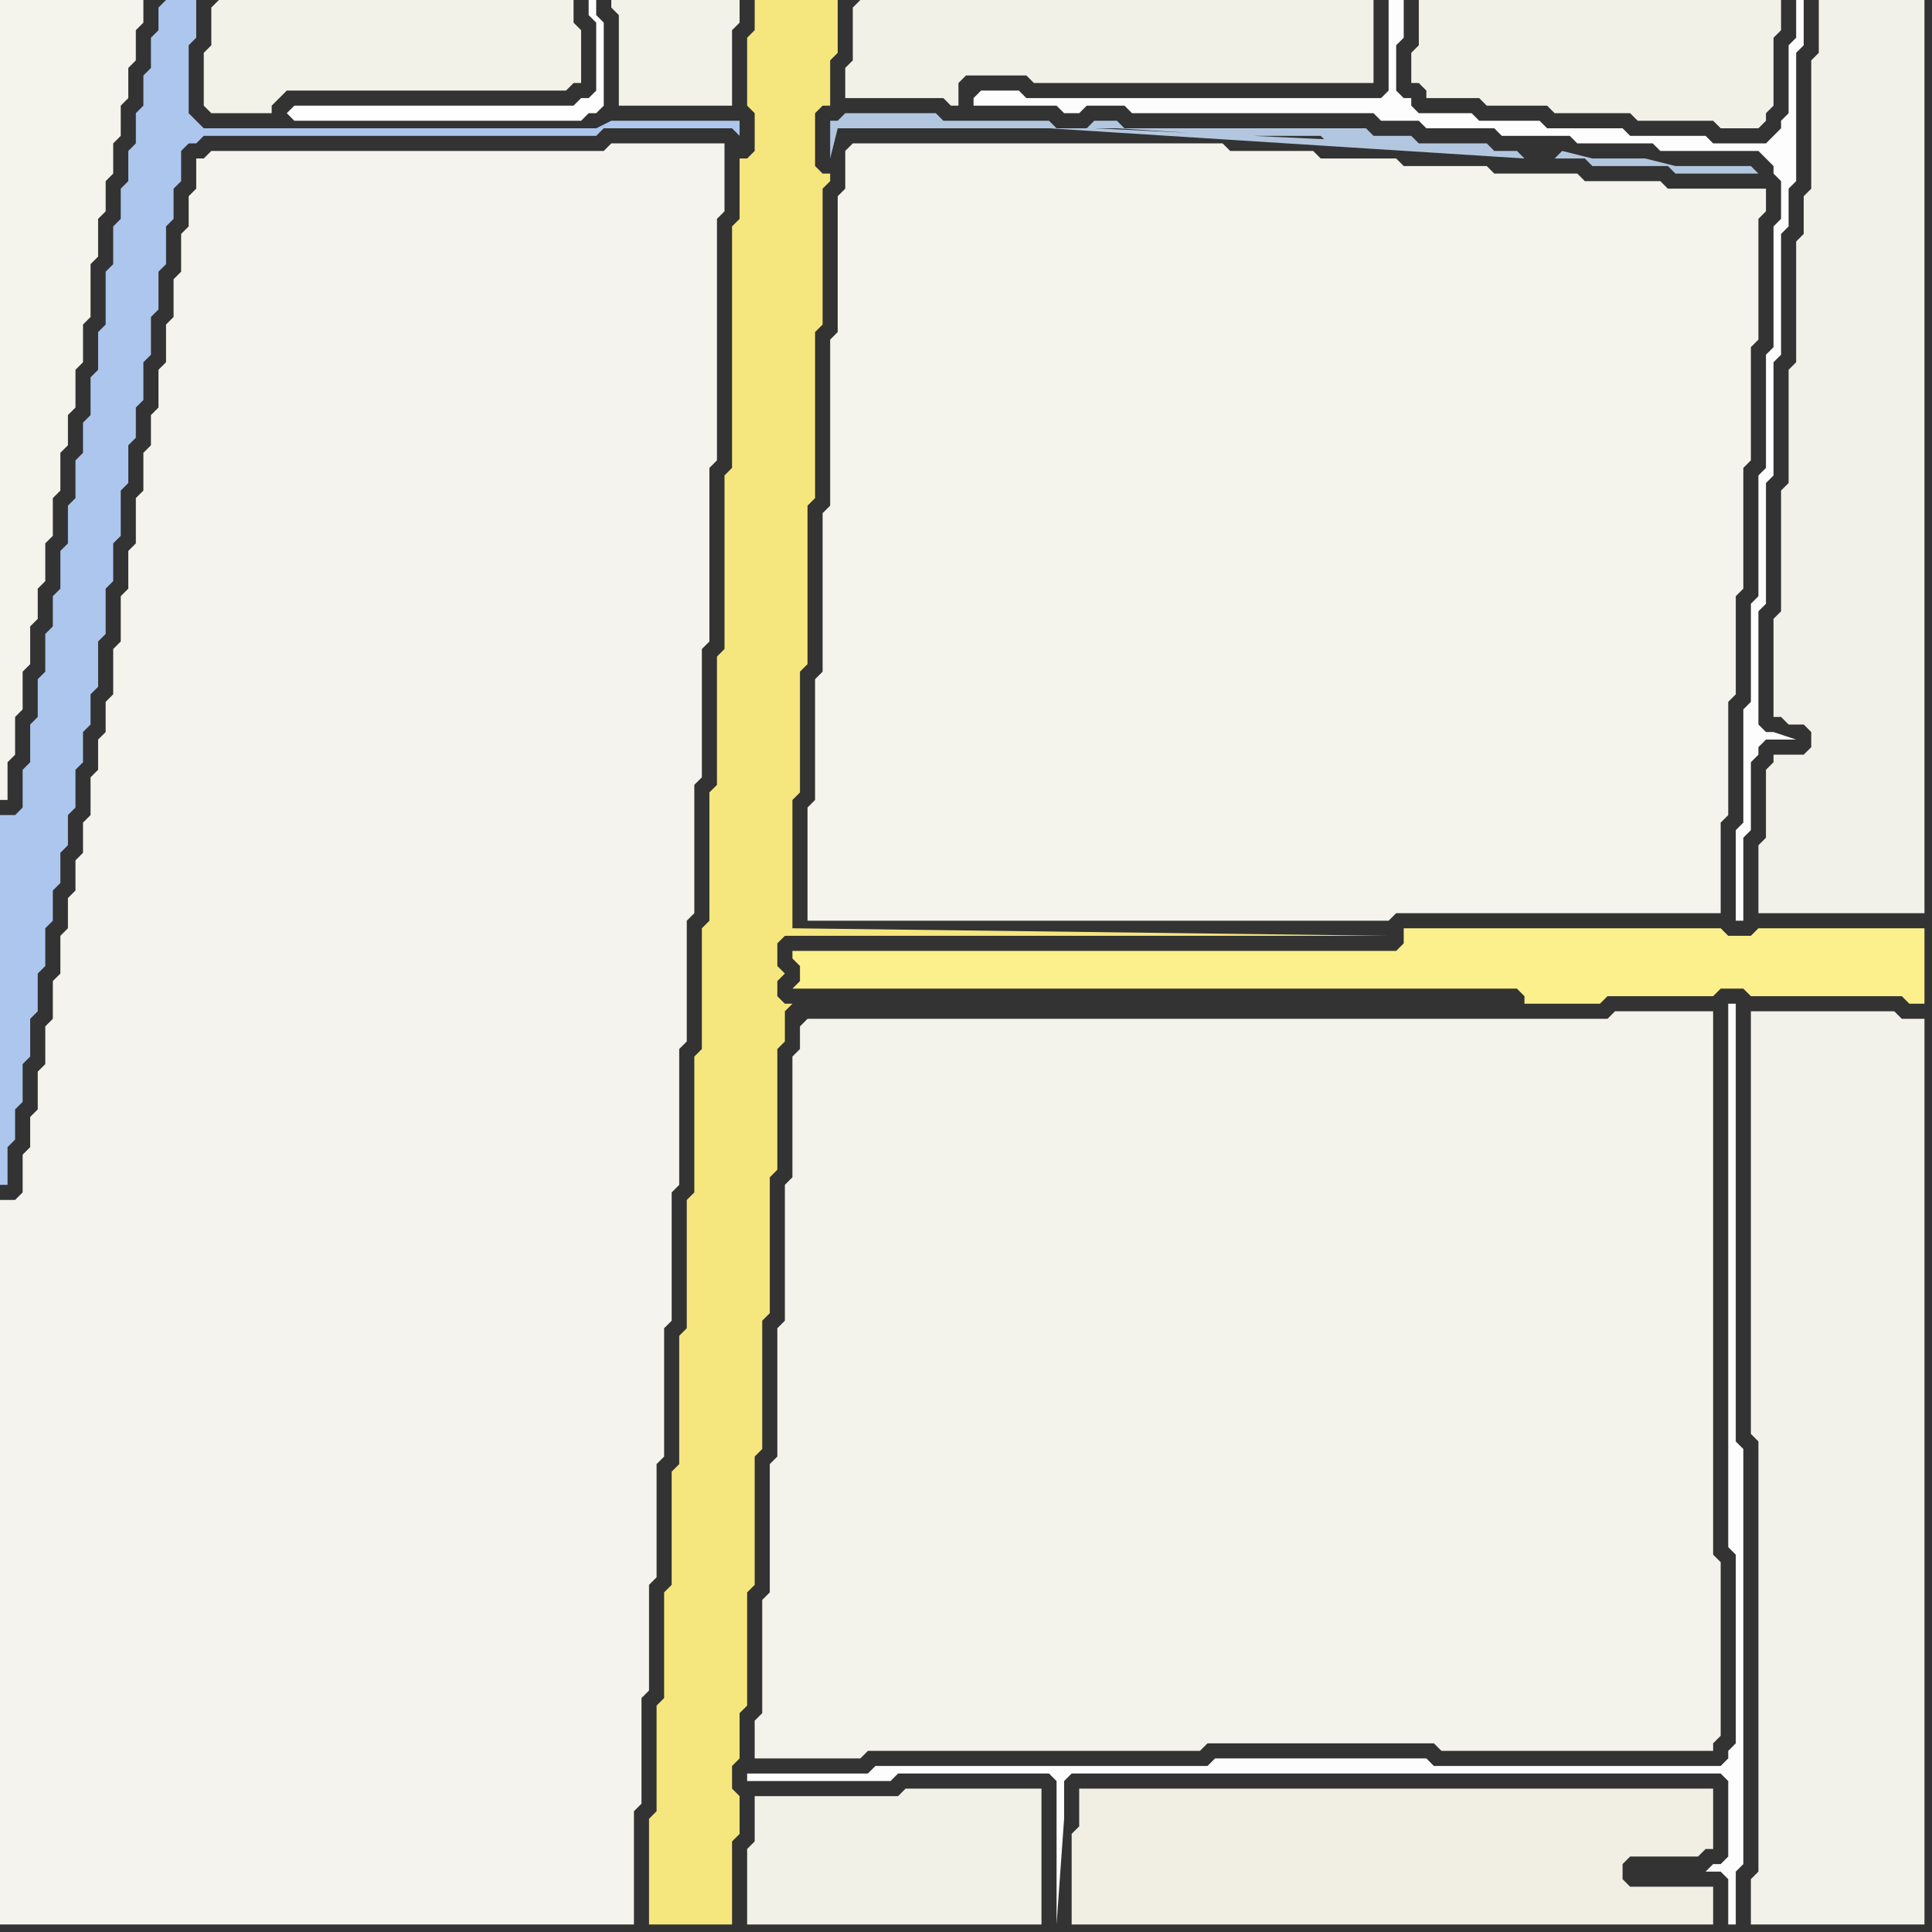 <svg width="256" height="256" xmlns="http://www.w3.org/2000/svg"><rect width="100%" height="100%" fill="#333333" stroke="none"/><script> 
var tempColor;
function hoverPath(evt){
obj = evt.target;
tempColor = obj.getAttribute("fill");
obj.setAttribute("fill","red");
//alert(tempColor);
//obj.setAttribute("stroke","red");}
function recoverPath(evt){
obj = evt.target;
obj.setAttribute("fill", tempColor);
//obj.setAttribute("stroke", tempColor);
}</script><path onmouseover="hoverPath(evt)" onmouseout="recoverPath(evt)" fill="rgb(244,243,236)" d="M  0,4l 0,102 1,0 0,-5 1,-1 0,-5 1,-1 0,-5 1,-1 0,-5 1,-1 0,-4 1,-1 0,-5 1,-1 0,-5 1,-1 0,-5 1,-1 0,-4 1,-1 0,-5 1,-1 0,-5 1,-1 0,-7 1,-1 0,-5 1,-1 0,-4 1,-1 0,-4 1,-1 0,-4 1,-1 0,-4 1,-1 0,-4 1,-1 0,-3 -19,0Z"/>
<path onmouseover="hoverPath(evt)" onmouseout="recoverPath(evt)" fill="rgb(172,198,237)" d="M  21,1l 0,3 -1,1 0,4 -1,1 0,4 -1,1 0,4 -1,1 0,4 -1,1 0,4 -1,1 0,5 -1,1 0,7 -1,1 0,5 -1,1 0,5 -1,1 0,4 -1,1 0,5 -1,1 0,5 -1,1 0,5 -1,1 0,4 -1,1 0,5 -1,1 0,5 -1,1 0,5 -1,1 0,5 -1,1 -2,0 0,49 1,0 0,-5 1,-1 0,-4 1,-1 0,-5 1,-1 0,-5 1,-1 0,-5 1,-1 0,-5 1,-1 0,-4 1,-1 0,-4 1,-1 0,-4 1,-1 0,-5 1,-1 0,-4 1,-1 0,-4 1,-1 0,-6 1,-1 0,-6 1,-1 0,-5 1,-1 0,-6 1,-1 0,-5 1,-1 0,-4 1,-1 0,-5 1,-1 0,-5 1,-1 0,-5 1,-1 0,-5 1,-1 0,-4 1,-1 0,-4 1,-1 1,0 1,-1 52,0 1,-1 17,0 1,1 0,-2 -17,0 -2,1 -52,0 -1,-1 -1,-1 0,-9 1,-1 0,-5 -4,0 -1,1Z"/>
<path onmouseover="hoverPath(evt)" onmouseout="recoverPath(evt)" fill="rgb(244,243,237)" d="M  27,21l -1,0 0,4 -1,1 0,4 -1,1 0,5 -1,1 0,5 -1,1 0,5 -1,1 0,5 -1,1 0,4 -1,1 0,5 -1,1 0,6 -1,1 0,5 -1,1 0,6 -1,1 0,6 -1,1 0,4 -1,1 0,4 -1,1 0,5 -1,1 0,4 -1,1 0,4 -1,1 0,4 -1,1 0,5 -1,1 0,5 -1,1 0,5 -1,1 0,5 -1,1 0,4 -1,1 0,5 -1,1 -2,0 0,96 84,0 0,-15 1,-1 0,-14 1,-1 0,-14 1,-1 0,-15 1,-1 0,-17 1,-1 0,-17 1,-1 0,-18 1,-1 0,-16 1,-1 0,-17 1,-1 0,-17 1,-1 0,-23 1,-1 0,-32 1,-1 0,-9 -15,0 -1,1 -52,0 -1,1Z"/>
<path onmouseover="hoverPath(evt)" onmouseout="recoverPath(evt)" fill="rgb(243,242,232)" d="M  28,1l 0,5 -1,1 0,7 1,1 8,0 0,-1 1,-1 1,-1 37,0 1,-1 1,0 0,-7 -1,-1 0,-3 -47,0 -1,1Z"/>
<path onmouseover="hoverPath(evt)" onmouseout="recoverPath(evt)" fill="rgb(254,254,254)" d="M  38,15l 0,0 1,1 38,0 1,-1 1,0 1,-1 0,-11 -1,-1 0,-2 -1,0 0,2 1,1 0,9 -1,1 -1,0 -1,1 -37,0 -1,1Z"/>
<path onmouseover="hoverPath(evt)" onmouseout="recoverPath(evt)" fill="rgb(243,242,233)" d="M  83,0l -2,0 0,1 1,1 0,12 15,0 0,-10 1,-1 0,-3Z"/>
<path onmouseover="hoverPath(evt)" onmouseout="recoverPath(evt)" fill="rgb(253,253,253)" d="M  100,235l -1,0 0,1 19,0 1,-1 20,0 1,1 0,19 1,-14 0,-5 1,-1 86,0 1,1 0,10 -1,1 -1,0 -1,1 2,0 1,1 0,6 1,0 0,-7 1,-1 0,-55 -1,-1 0,-58 -1,0 0,72 1,1 0,25 -1,1 0,1 -1,1 -38,0 -1,-1 -28,0 -1,1 -44,0 -1,1Z"/>
<path onmouseover="hoverPath(evt)" onmouseout="recoverPath(evt)" fill="rgb(242,241,232)" d="M  100,240l 0,4 -1,1 0,10 39,0 0,-18 -18,0 -1,1 -19,0Z"/>
<path onmouseover="hoverPath(evt)" onmouseout="recoverPath(evt)" fill="rgb(246,230,126)" d="M  101,0l -1,0 0,4 -1,1 0,9 1,1 0,5 -1,1 -1,0 0,8 -1,1 0,32 -1,1 0,23 -1,1 0,17 -1,1 0,17 -1,1 0,16 -1,1 0,18 -1,1 0,17 -1,1 0,17 -1,1 0,15 -1,1 0,14 -1,1 0,14 -1,1 0,14 11,0 0,-11 1,-1 0,-5 -1,-1 0,-3 1,-1 0,-6 1,-1 0,-15 1,-1 0,-17 1,-1 0,-17 1,-1 0,-18 1,-1 0,-16 1,-1 0,-4 1,-1 -1,0 -1,-1 0,-2 1,-1 -1,-1 0,-3 1,-1 80,0 -79,-1 0,-17 1,-1 0,-16 1,-1 0,-21 1,-1 0,-22 1,-1 0,-18 1,-1 0,-1 -1,0 -1,-1 0,-7 1,-1 1,0 0,-6 1,-1 0,-7Z"/>
<path onmouseover="hoverPath(evt)" onmouseout="recoverPath(evt)" fill="rgb(251,240,140)" d="M  105,126l 0,1 1,1 0,2 -1,1 96,0 1,1 0,1 10,0 1,-1 14,0 1,-1 3,0 1,1 20,0 1,1 2,0 0,-10 -22,0 -1,1 -3,0 -1,-1 -42,0 0,2 -1,1Z"/>
<path onmouseover="hoverPath(evt)" onmouseout="recoverPath(evt)" fill="rgb(244,243,235)" d="M  106,136l 0,3 -1,1 0,16 -1,1 0,18 -1,1 0,17 -1,1 0,17 -1,1 0,15 -1,1 0,5 14,0 1,-1 44,0 1,-1 30,0 1,1 36,0 0,-1 1,-1 0,-23 -1,-1 0,-72 -13,0 -1,1 -106,0 -1,1Z"/>
<path onmouseover="hoverPath(evt)" onmouseout="recoverPath(evt)" fill="rgb(244,243,236)" d="M  112,20l 0,5 -1,1 0,18 -1,1 0,22 -1,1 0,21 -1,1 0,16 -1,1 0,15 77,0 1,-1 43,0 0,-12 1,-1 0,-15 1,-1 0,-13 1,-1 0,-16 1,-1 0,-15 1,-1 0,-16 1,-1 0,-3 -13,0 -1,-1 -10,0 -1,-1 -11,0 -1,-1 -11,0 -1,-1 -10,0 -1,-1 -11,0 -1,-1 -49,0 -1,1Z"/>
<path onmouseover="hoverPath(evt)" onmouseout="recoverPath(evt)" fill="rgb(242,241,232)" d="M  113,1l 0,7 -1,1 0,4 13,0 1,1 1,0 0,-3 1,-1 8,0 1,1 45,0 0,-11 -68,0 -1,1Z"/>
<path onmouseover="hoverPath(evt)" onmouseout="recoverPath(evt)" fill="rgb(253,253,253)" d="M  129,13l 0,1 11,0 1,1 2,0 1,-1 5,0 1,1 32,0 1,1 5,0 1,1 9,0 1,1 9,0 1,1 10,0 1,1 13,0 1,1 1,1 0,1 1,1 0,5 -1,1 0,16 -1,1 0,15 -1,1 0,16 -1,1 0,13 -1,1 0,15 -1,1 0,12 1,0 0,-11 1,-1 0,-9 1,-1 0,-1 1,-1 4,0 -3,-1 -1,0 -1,-1 0,-15 1,-1 0,-16 1,-1 0,-15 1,-1 0,-16 1,-1 0,-5 1,-1 0,-17 1,-1 0,-6 -1,0 0,5 -1,1 0,9 -1,1 0,1 -1,1 -1,1 -7,0 -1,-1 -10,0 -1,-1 -10,0 -1,-1 -8,0 -1,-1 -7,0 -1,-1 0,-1 -1,0 -1,-1 0,-6 1,-1 0,-5 -2,0 0,12 -1,1 -47,0 -1,-1 -5,0 -1,1Z"/>
<path onmouseover="hoverPath(evt)" onmouseout="recoverPath(evt)" fill="rgb(241,239,228)" d="M  143,239l 0,3 -1,1 0,12 85,0 0,-5 -11,0 -1,-1 0,-2 1,-1 9,0 1,-1 1,0 0,-8 -84,0Z"/>
<path onmouseover="hoverPath(evt)" onmouseout="recoverPath(evt)" fill="rgb(242,241,231)" d="M  189,0l -1,0 0,6 -1,1 0,4 1,0 1,1 0,1 7,0 1,1 8,0 1,1 10,0 1,1 10,0 1,1 5,0 1,-1 0,-1 1,-1 0,-9 1,-1 0,-4Z"/>
<path onmouseover="hoverPath(evt)" onmouseout="recoverPath(evt)" fill="rgb(178,199,223)" d="M  206,21l 4,0 1,1 10,0 1,1 11,0 -1,-1 -10,0 -4,-1 -7,0 -4,-1 -1,1 -4,0 -1,-1 -3,0 -1,-1 -9,0 -1,-1 -5,0 -1,-1 -32,0 -1,-1 -3,0 -1,1 -4,0 -1,-1 -14,0 -1,-1 -12,0 -1,1 -1,0 0,5 1,-4 28,0 63,4 4,0 -61,-4 3,0 16,1 11,0 1,1 10,0 1,1 10,0 -10,-1 0,0 -42,-2 61,4Z"/>
<path onmouseover="hoverPath(evt)" onmouseout="recoverPath(evt)" fill="rgb(243,242,234)" d="M  233,134l -1,0 0,56 1,1 0,57 -1,1 0,6 23,0 0,-120 -3,0 -1,-1Z"/>
<path onmouseover="hoverPath(evt)" onmouseout="recoverPath(evt)" fill="rgb(242,241,233)" d="M  239,27l 0,4 -1,1 0,16 -1,1 0,15 -1,1 0,16 -1,1 0,13 1,0 1,1 2,0 1,1 0,2 -1,1 -4,0 0,1 -1,1 0,9 -1,1 0,9 22,0 0,-121 -14,0 0,7 -1,1 0,17 -1,1Z"/>
</svg>